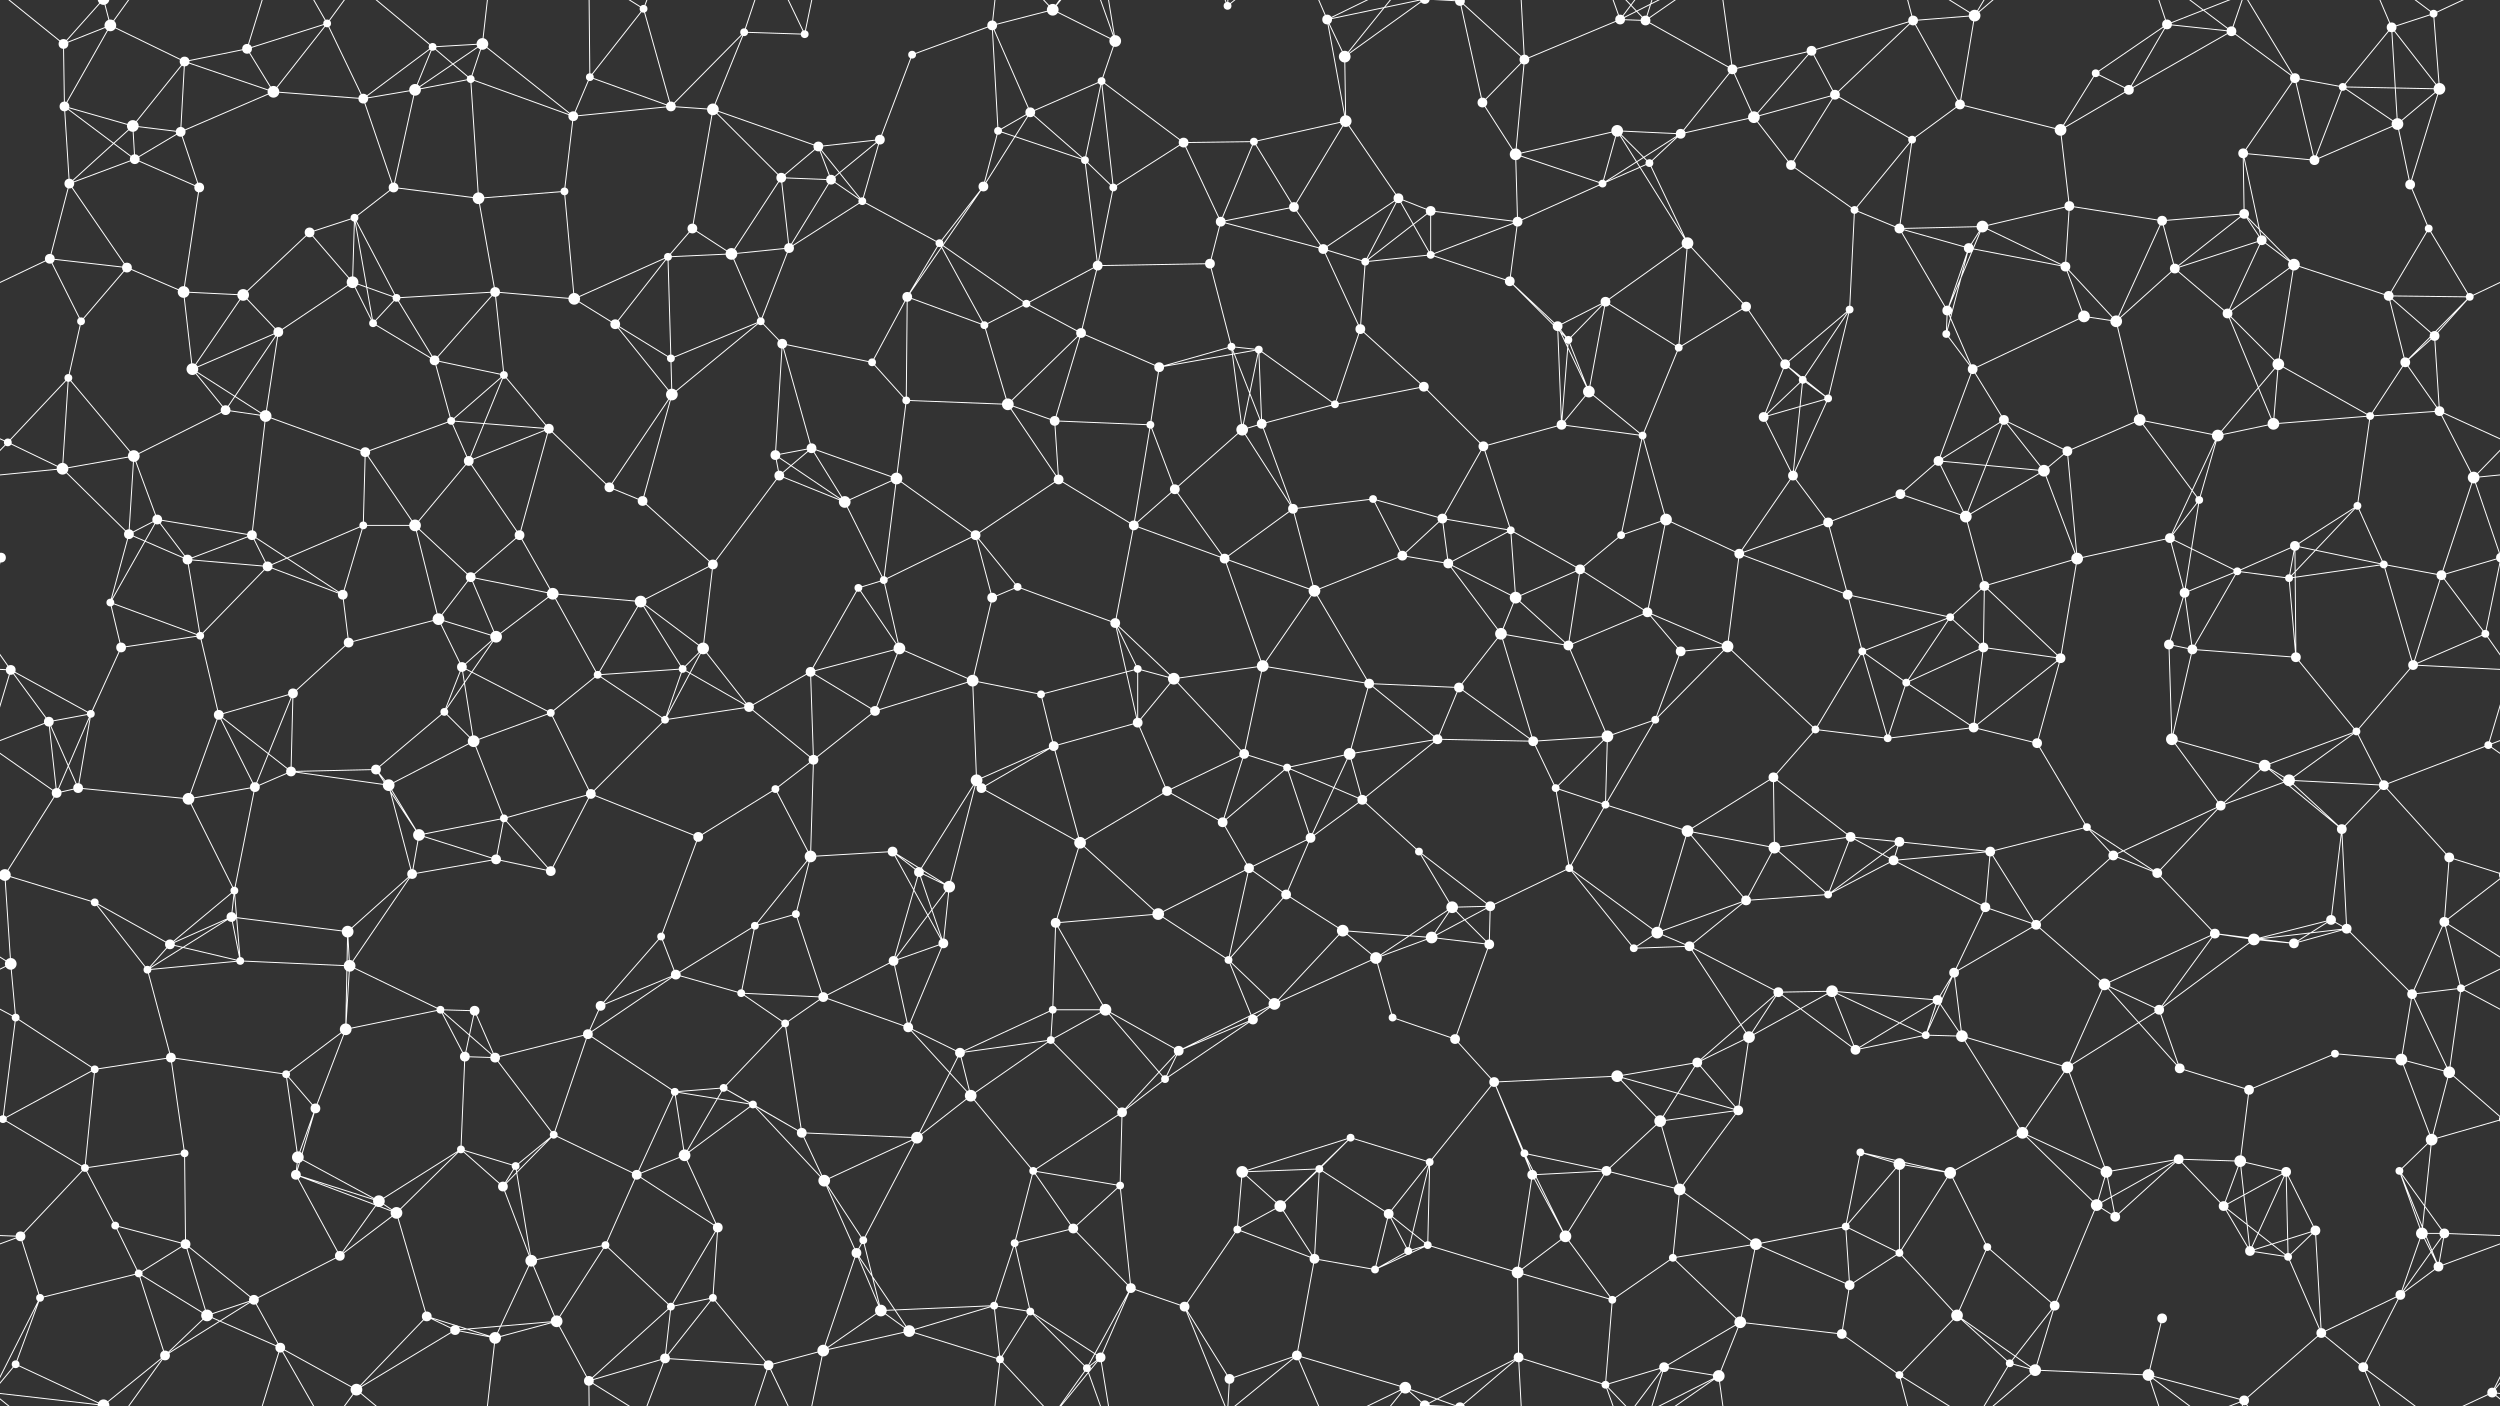 <svg xmlns="http://www.w3.org/2000/svg" width="2560" height="1440" fill="#fff"><rect width="100%" height="100%" fill="#333333" stroke="none"/><circle cx="65" cy="45" r="5"/><circle cx="113" cy="26" r="6"/><circle cx="189" cy="63" r="5"/><circle cx="253" cy="50" r="5"/><circle cx="335" cy="24" r="4"/><circle cx="443" cy="48" r="4"/><circle cx="494" cy="45" r="6"/><circle cx="604" cy="79" r="4"/><circle cx="659" cy="9" r="4"/><circle cx="762" cy="33" r="4"/><circle cx="824" cy="35" r="4"/><circle cx="934" cy="56" r="4"/><circle cx="1016" cy="26" r="5"/><circle cx="1078" cy="10" r="6"/><circle cx="1142" cy="42" r="6"/><circle cx="1257" cy="6" r="4"/><circle cx="1359" cy="20" r="5"/><circle cx="1377" cy="58" r="6"/><circle cx="1495" cy="1" r="5"/><circle cx="1495" cy="1441" r="5"/><circle cx="1561" cy="61" r="5"/><circle cx="1659" cy="20" r="5"/><circle cx="1685" cy="21" r="5"/><circle cx="1774" cy="71" r="5"/><circle cx="1855" cy="52" r="5"/><circle cx="1959" cy="21" r="5"/><circle cx="2022" cy="16" r="6"/><circle cx="2146" cy="75" r="4"/><circle cx="2219" cy="25" r="5"/><circle cx="2285" cy="32" r="5"/><circle cx="2350" cy="80" r="5"/><circle cx="2449" cy="28" r="5"/><circle cx="2492" cy="14" r="4"/><circle cx="66" cy="109" r="5"/><circle cx="136" cy="129" r="6"/><circle cx="185" cy="135" r="5"/><circle cx="280" cy="94" r="6"/><circle cx="372" cy="101" r="5"/><circle cx="425" cy="92" r="6"/><circle cx="482" cy="81" r="4"/><circle cx="587" cy="119" r="5"/><circle cx="687" cy="109" r="5"/><circle cx="730" cy="112" r="6"/><circle cx="838" cy="150" r="5"/><circle cx="901" cy="143" r="5"/><circle cx="1022" cy="134" r="4"/><circle cx="1055" cy="115" r="5"/><circle cx="1128" cy="83" r="4"/><circle cx="1212" cy="146" r="5"/><circle cx="1284" cy="145" r="4"/><circle cx="1378" cy="124" r="6"/><circle cx="1518" cy="105" r="5"/><circle cx="1552" cy="158" r="6"/><circle cx="1656" cy="134" r="6"/><circle cx="1721" cy="137" r="5"/><circle cx="1796" cy="120" r="6"/><circle cx="1879" cy="97" r="5"/><circle cx="1958" cy="143" r="4"/><circle cx="2007" cy="107" r="5"/><circle cx="2110" cy="133" r="6"/><circle cx="2180" cy="92" r="5"/><circle cx="2297" cy="157" r="5"/><circle cx="2399" cy="89" r="4"/><circle cx="2455" cy="127" r="6"/><circle cx="2498" cy="91" r="6"/><circle cx="71" cy="188" r="5"/><circle cx="138" cy="163" r="5"/><circle cx="204" cy="192" r="5"/><circle cx="317" cy="238" r="5"/><circle cx="363" cy="223" r="4"/><circle cx="403" cy="192" r="5"/><circle cx="490" cy="203" r="6"/><circle cx="578" cy="196" r="4"/><circle cx="709" cy="234" r="5"/><circle cx="800" cy="182" r="5"/><circle cx="851" cy="184" r="5"/><circle cx="883" cy="206" r="4"/><circle cx="1007" cy="191" r="5"/><circle cx="1111" cy="164" r="4"/><circle cx="1140" cy="192" r="4"/><circle cx="1250" cy="227" r="5"/><circle cx="1325" cy="212" r="5"/><circle cx="1432" cy="203" r="5"/><circle cx="1465" cy="216" r="5"/><circle cx="1554" cy="227" r="5"/><circle cx="1641" cy="188" r="4"/><circle cx="1689" cy="167" r="4"/><circle cx="1834" cy="169" r="5"/><circle cx="1899" cy="215" r="4"/><circle cx="1945" cy="234" r="5"/><circle cx="2030" cy="232" r="6"/><circle cx="2119" cy="211" r="5"/><circle cx="2214" cy="226" r="5"/><circle cx="2298" cy="219" r="5"/><circle cx="2370" cy="164" r="5"/><circle cx="2468" cy="189" r="5"/><circle cx="2487" cy="234" r="4"/><circle cx="51" cy="265" r="5"/><circle cx="130" cy="274" r="5"/><circle cx="188" cy="299" r="6"/><circle cx="249" cy="302" r="6"/><circle cx="361" cy="289" r="6"/><circle cx="406" cy="305" r="4"/><circle cx="507" cy="299" r="5"/><circle cx="588" cy="306" r="6"/><circle cx="684" cy="263" r="4"/><circle cx="749" cy="260" r="6"/><circle cx="808" cy="254" r="5"/><circle cx="929" cy="304" r="5"/><circle cx="962" cy="249" r="4"/><circle cx="1051" cy="311" r="4"/><circle cx="1124" cy="272" r="5"/><circle cx="1239" cy="270" r="5"/><circle cx="1355" cy="255" r="5"/><circle cx="1398" cy="268" r="4"/><circle cx="1465" cy="261" r="4"/><circle cx="1546" cy="288" r="5"/><circle cx="1644" cy="309" r="5"/><circle cx="1728" cy="249" r="6"/><circle cx="1788" cy="314" r="5"/><circle cx="1894" cy="317" r="4"/><circle cx="1994" cy="318" r="5"/><circle cx="2016" cy="254" r="5"/><circle cx="2115" cy="273" r="5"/><circle cx="2227" cy="275" r="5"/><circle cx="2316" cy="246" r="5"/><circle cx="2349" cy="271" r="6"/><circle cx="2446" cy="303" r="5"/><circle cx="2529" cy="304" r="4"/><circle cx="70" cy="387" r="4"/><circle cx="83" cy="329" r="4"/><circle cx="197" cy="378" r="6"/><circle cx="285" cy="340" r="5"/><circle cx="382" cy="331" r="4"/><circle cx="445" cy="369" r="5"/><circle cx="516" cy="384" r="4"/><circle cx="630" cy="332" r="5"/><circle cx="687" cy="367" r="4"/><circle cx="779" cy="329" r="4"/><circle cx="801" cy="352" r="5"/><circle cx="893" cy="371" r="4"/><circle cx="1008" cy="333" r="4"/><circle cx="1107" cy="341" r="5"/><circle cx="1187" cy="376" r="5"/><circle cx="1261" cy="355" r="4"/><circle cx="1289" cy="358" r="4"/><circle cx="1393" cy="337" r="5"/><circle cx="1458" cy="396" r="5"/><circle cx="1595" cy="334" r="5"/><circle cx="1606" cy="348" r="4"/><circle cx="1719" cy="356" r="4"/><circle cx="1828" cy="373" r="5"/><circle cx="1846" cy="389" r="4"/><circle cx="1993" cy="342" r="4"/><circle cx="2020" cy="378" r="5"/><circle cx="2134" cy="324" r="6"/><circle cx="2167" cy="329" r="6"/><circle cx="2281" cy="321" r="5"/><circle cx="2333" cy="373" r="6"/><circle cx="2463" cy="371" r="5"/><circle cx="2493" cy="344" r="5"/><circle cx="8" cy="453" r="4"/><circle cx="137" cy="467" r="6"/><circle cx="231" cy="420" r="5"/><circle cx="272" cy="426" r="6"/><circle cx="374" cy="463" r="5"/><circle cx="462" cy="431" r="4"/><circle cx="480" cy="472" r="5"/><circle cx="562" cy="439" r="5"/><circle cx="688" cy="404" r="6"/><circle cx="794" cy="466" r="5"/><circle cx="831" cy="459" r="5"/><circle cx="928" cy="410" r="4"/><circle cx="1032" cy="414" r="6"/><circle cx="1080" cy="431" r="5"/><circle cx="1178" cy="435" r="4"/><circle cx="1272" cy="440" r="6"/><circle cx="1292" cy="434" r="5"/><circle cx="1367" cy="414" r="4"/><circle cx="1519" cy="457" r="5"/><circle cx="1599" cy="435" r="5"/><circle cx="1627" cy="401" r="6"/><circle cx="1682" cy="446" r="4"/><circle cx="1806" cy="427" r="5"/><circle cx="1872" cy="408" r="4"/><circle cx="1985" cy="472" r="5"/><circle cx="2052" cy="430" r="5"/><circle cx="2117" cy="462" r="5"/><circle cx="2191" cy="430" r="6"/><circle cx="2271" cy="446" r="6"/><circle cx="2328" cy="434" r="6"/><circle cx="2427" cy="426" r="4"/><circle cx="2498" cy="421" r="5"/><circle cx="64" cy="480" r="6"/><circle cx="132" cy="547" r="5"/><circle cx="161" cy="532" r="5"/><circle cx="258" cy="548" r="5"/><circle cx="372" cy="538" r="4"/><circle cx="425" cy="538" r="6"/><circle cx="532" cy="548" r="5"/><circle cx="624" cy="499" r="5"/><circle cx="658" cy="513" r="5"/><circle cx="798" cy="487" r="5"/><circle cx="865" cy="514" r="6"/><circle cx="918" cy="490" r="6"/><circle cx="999" cy="548" r="5"/><circle cx="1084" cy="491" r="5"/><circle cx="1161" cy="538" r="5"/><circle cx="1203" cy="501" r="5"/><circle cx="1324" cy="521" r="5"/><circle cx="1406" cy="511" r="4"/><circle cx="1477" cy="531" r="5"/><circle cx="1547" cy="543" r="4"/><circle cx="1660" cy="548" r="4"/><circle cx="1706" cy="532" r="6"/><circle cx="1836" cy="487" r="5"/><circle cx="1872" cy="535" r="5"/><circle cx="1946" cy="506" r="5"/><circle cx="2013" cy="529" r="6"/><circle cx="2093" cy="482" r="6"/><circle cx="2222" cy="551" r="5"/><circle cx="2252" cy="512" r="4"/><circle cx="2350" cy="559" r="5"/><circle cx="2414" cy="518" r="4"/><circle cx="2533" cy="489" r="6"/><circle cx="1" cy="571" r="5"/><circle cx="2561" cy="571" r="5"/><circle cx="113" cy="617" r="4"/><circle cx="192" cy="573" r="5"/><circle cx="274" cy="580" r="5"/><circle cx="351" cy="609" r="5"/><circle cx="449" cy="634" r="6"/><circle cx="482" cy="591" r="5"/><circle cx="566" cy="608" r="6"/><circle cx="656" cy="616" r="6"/><circle cx="730" cy="578" r="5"/><circle cx="879" cy="602" r="4"/><circle cx="905" cy="594" r="4"/><circle cx="1016" cy="612" r="5"/><circle cx="1042" cy="601" r="4"/><circle cx="1142" cy="638" r="5"/><circle cx="1254" cy="572" r="5"/><circle cx="1346" cy="605" r="6"/><circle cx="1436" cy="569" r="5"/><circle cx="1483" cy="577" r="5"/><circle cx="1552" cy="612" r="6"/><circle cx="1618" cy="583" r="5"/><circle cx="1687" cy="627" r="5"/><circle cx="1781" cy="567" r="5"/><circle cx="1892" cy="609" r="5"/><circle cx="1997" cy="632" r="4"/><circle cx="2032" cy="600" r="5"/><circle cx="2127" cy="572" r="6"/><circle cx="2237" cy="607" r="5"/><circle cx="2291" cy="585" r="4"/><circle cx="2344" cy="592" r="4"/><circle cx="2441" cy="578" r="4"/><circle cx="2500" cy="589" r="5"/><circle cx="11" cy="686" r="5"/><circle cx="124" cy="663" r="5"/><circle cx="205" cy="651" r="4"/><circle cx="300" cy="710" r="5"/><circle cx="357" cy="658" r="5"/><circle cx="473" cy="683" r="5"/><circle cx="508" cy="652" r="6"/><circle cx="612" cy="691" r="4"/><circle cx="699" cy="685" r="4"/><circle cx="720" cy="664" r="6"/><circle cx="830" cy="688" r="5"/><circle cx="921" cy="664" r="6"/><circle cx="996" cy="697" r="6"/><circle cx="1066" cy="711" r="4"/><circle cx="1165" cy="685" r="4"/><circle cx="1202" cy="695" r="6"/><circle cx="1293" cy="682" r="6"/><circle cx="1402" cy="700" r="5"/><circle cx="1494" cy="704" r="5"/><circle cx="1537" cy="649" r="6"/><circle cx="1606" cy="661" r="5"/><circle cx="1721" cy="667" r="5"/><circle cx="1769" cy="662" r="6"/><circle cx="1907" cy="667" r="4"/><circle cx="1952" cy="699" r="4"/><circle cx="2031" cy="663" r="5"/><circle cx="2110" cy="674" r="5"/><circle cx="2221" cy="660" r="5"/><circle cx="2245" cy="665" r="5"/><circle cx="2351" cy="673" r="5"/><circle cx="2471" cy="681" r="5"/><circle cx="2545" cy="649" r="4"/><circle cx="50" cy="739" r="5"/><circle cx="93" cy="731" r="4"/><circle cx="224" cy="732" r="5"/><circle cx="298" cy="790" r="5"/><circle cx="385" cy="788" r="5"/><circle cx="455" cy="729" r="4"/><circle cx="485" cy="759" r="6"/><circle cx="564" cy="730" r="4"/><circle cx="681" cy="737" r="4"/><circle cx="767" cy="724" r="5"/><circle cx="833" cy="778" r="5"/><circle cx="896" cy="728" r="5"/><circle cx="1000" cy="799" r="6"/><circle cx="1079" cy="764" r="5"/><circle cx="1165" cy="740" r="5"/><circle cx="1274" cy="772" r="5"/><circle cx="1318" cy="786" r="4"/><circle cx="1382" cy="772" r="6"/><circle cx="1472" cy="757" r="5"/><circle cx="1570" cy="759" r="5"/><circle cx="1646" cy="754" r="6"/><circle cx="1695" cy="737" r="4"/><circle cx="1816" cy="796" r="5"/><circle cx="1859" cy="747" r="4"/><circle cx="1933" cy="756" r="4"/><circle cx="2021" cy="745" r="5"/><circle cx="2086" cy="761" r="5"/><circle cx="2224" cy="757" r="6"/><circle cx="2319" cy="784" r="6"/><circle cx="2344" cy="799" r="6"/><circle cx="2413" cy="749" r="4"/><circle cx="2548" cy="763" r="4"/><circle cx="58" cy="812" r="5"/><circle cx="80" cy="807" r="5"/><circle cx="193" cy="818" r="6"/><circle cx="261" cy="806" r="5"/><circle cx="398" cy="804" r="6"/><circle cx="429" cy="855" r="6"/><circle cx="516" cy="838" r="4"/><circle cx="605" cy="813" r="5"/><circle cx="715" cy="857" r="5"/><circle cx="794" cy="808" r="4"/><circle cx="830" cy="877" r="6"/><circle cx="914" cy="872" r="5"/><circle cx="1005" cy="807" r="5"/><circle cx="1106" cy="863" r="6"/><circle cx="1195" cy="810" r="5"/><circle cx="1252" cy="842" r="5"/><circle cx="1342" cy="858" r="5"/><circle cx="1395" cy="819" r="5"/><circle cx="1453" cy="872" r="4"/><circle cx="1593" cy="807" r="4"/><circle cx="1644" cy="824" r="4"/><circle cx="1728" cy="851" r="6"/><circle cx="1817" cy="868" r="6"/><circle cx="1895" cy="857" r="5"/><circle cx="1945" cy="862" r="5"/><circle cx="2038" cy="872" r="5"/><circle cx="2137" cy="847" r="4"/><circle cx="2164" cy="876" r="5"/><circle cx="2274" cy="825" r="5"/><circle cx="2398" cy="849" r="5"/><circle cx="2441" cy="804" r="5"/><circle cx="2508" cy="878" r="5"/><circle cx="5" cy="896" r="6"/><circle cx="2565" cy="896" r="6"/><circle cx="97" cy="924" r="4"/><circle cx="237" cy="939" r="5"/><circle cx="240" cy="912" r="4"/><circle cx="356" cy="954" r="6"/><circle cx="422" cy="895" r="5"/><circle cx="508" cy="880" r="5"/><circle cx="564" cy="892" r="5"/><circle cx="677" cy="959" r="4"/><circle cx="773" cy="948" r="4"/><circle cx="815" cy="936" r="4"/><circle cx="941" cy="893" r="5"/><circle cx="972" cy="908" r="6"/><circle cx="1081" cy="945" r="5"/><circle cx="1186" cy="936" r="6"/><circle cx="1279" cy="889" r="5"/><circle cx="1317" cy="916" r="5"/><circle cx="1375" cy="953" r="6"/><circle cx="1487" cy="929" r="6"/><circle cx="1526" cy="928" r="5"/><circle cx="1607" cy="889" r="4"/><circle cx="1697" cy="955" r="6"/><circle cx="1788" cy="922" r="5"/><circle cx="1872" cy="916" r="4"/><circle cx="1939" cy="881" r="5"/><circle cx="2033" cy="929" r="5"/><circle cx="2085" cy="947" r="5"/><circle cx="2209" cy="894" r="5"/><circle cx="2268" cy="956" r="5"/><circle cx="2387" cy="942" r="5"/><circle cx="2403" cy="951" r="5"/><circle cx="2503" cy="944" r="5"/><circle cx="11" cy="987" r="6"/><circle cx="151" cy="993" r="4"/><circle cx="174" cy="967" r="5"/><circle cx="246" cy="984" r="4"/><circle cx="358" cy="989" r="6"/><circle cx="451" cy="1034" r="4"/><circle cx="486" cy="1035" r="5"/><circle cx="615" cy="1030" r="5"/><circle cx="692" cy="998" r="5"/><circle cx="759" cy="1017" r="4"/><circle cx="843" cy="1021" r="5"/><circle cx="915" cy="984" r="5"/><circle cx="966" cy="966" r="5"/><circle cx="1078" cy="1034" r="4"/><circle cx="1132" cy="1034" r="6"/><circle cx="1258" cy="983" r="4"/><circle cx="1305" cy="1028" r="6"/><circle cx="1409" cy="981" r="6"/><circle cx="1466" cy="960" r="6"/><circle cx="1525" cy="967" r="5"/><circle cx="1673" cy="971" r="4"/><circle cx="1730" cy="969" r="5"/><circle cx="1821" cy="1016" r="5"/><circle cx="1876" cy="1015" r="6"/><circle cx="1984" cy="1024" r="5"/><circle cx="2001" cy="996" r="5"/><circle cx="2155" cy="1008" r="6"/><circle cx="2211" cy="1034" r="5"/><circle cx="2308" cy="962" r="6"/><circle cx="2349" cy="966" r="5"/><circle cx="2470" cy="1018" r="5"/><circle cx="2520" cy="1012" r="4"/><circle cx="16" cy="1042" r="4"/><circle cx="97" cy="1095" r="4"/><circle cx="175" cy="1083" r="5"/><circle cx="293" cy="1100" r="4"/><circle cx="354" cy="1054" r="6"/><circle cx="476" cy="1082" r="5"/><circle cx="507" cy="1083" r="5"/><circle cx="602" cy="1059" r="5"/><circle cx="691" cy="1118" r="4"/><circle cx="741" cy="1114" r="4"/><circle cx="804" cy="1048" r="4"/><circle cx="930" cy="1052" r="5"/><circle cx="983" cy="1078" r="5"/><circle cx="1076" cy="1065" r="4"/><circle cx="1193" cy="1105" r="4"/><circle cx="1207" cy="1076" r="5"/><circle cx="1283" cy="1044" r="5"/><circle cx="1426" cy="1042" r="4"/><circle cx="1490" cy="1064" r="5"/><circle cx="1530" cy="1108" r="5"/><circle cx="1656" cy="1102" r="6"/><circle cx="1738" cy="1088" r="5"/><circle cx="1791" cy="1062" r="6"/><circle cx="1900" cy="1075" r="5"/><circle cx="1972" cy="1060" r="4"/><circle cx="2009" cy="1061" r="6"/><circle cx="2117" cy="1093" r="6"/><circle cx="2232" cy="1094" r="5"/><circle cx="2303" cy="1116" r="5"/><circle cx="2391" cy="1079" r="4"/><circle cx="2459" cy="1085" r="6"/><circle cx="2508" cy="1098" r="6"/><circle cx="3" cy="1146" r="4"/><circle cx="2563" cy="1146" r="4"/><circle cx="87" cy="1196" r="4"/><circle cx="189" cy="1181" r="4"/><circle cx="305" cy="1185" r="6"/><circle cx="323" cy="1135" r="5"/><circle cx="472" cy="1177" r="4"/><circle cx="528" cy="1194" r="4"/><circle cx="567" cy="1162" r="4"/><circle cx="701" cy="1183" r="6"/><circle cx="771" cy="1131" r="4"/><circle cx="821" cy="1160" r="5"/><circle cx="939" cy="1165" r="6"/><circle cx="994" cy="1122" r="6"/><circle cx="1058" cy="1199" r="4"/><circle cx="1149" cy="1139" r="5"/><circle cx="1272" cy="1200" r="6"/><circle cx="1351" cy="1197" r="4"/><circle cx="1383" cy="1165" r="4"/><circle cx="1464" cy="1190" r="4"/><circle cx="1561" cy="1181" r="4"/><circle cx="1645" cy="1199" r="5"/><circle cx="1700" cy="1148" r="6"/><circle cx="1780" cy="1137" r="5"/><circle cx="1905" cy="1180" r="4"/><circle cx="1945" cy="1192" r="6"/><circle cx="2071" cy="1160" r="6"/><circle cx="2157" cy="1200" r="6"/><circle cx="2231" cy="1187" r="5"/><circle cx="2294" cy="1189" r="6"/><circle cx="2341" cy="1200" r="5"/><circle cx="2457" cy="1199" r="4"/><circle cx="2490" cy="1167" r="6"/><circle cx="21" cy="1266" r="5"/><circle cx="118" cy="1255" r="4"/><circle cx="190" cy="1274" r="5"/><circle cx="303" cy="1203" r="5"/><circle cx="388" cy="1230" r="6"/><circle cx="406" cy="1242" r="6"/><circle cx="515" cy="1215" r="5"/><circle cx="620" cy="1275" r="4"/><circle cx="652" cy="1203" r="5"/><circle cx="735" cy="1257" r="5"/><circle cx="844" cy="1209" r="6"/><circle cx="884" cy="1270" r="4"/><circle cx="1039" cy="1273" r="4"/><circle cx="1099" cy="1258" r="5"/><circle cx="1147" cy="1214" r="4"/><circle cx="1267" cy="1259" r="4"/><circle cx="1311" cy="1235" r="6"/><circle cx="1422" cy="1243" r="5"/><circle cx="1462" cy="1275" r="4"/><circle cx="1569" cy="1203" r="5"/><circle cx="1603" cy="1266" r="6"/><circle cx="1720" cy="1218" r="6"/><circle cx="1798" cy="1274" r="6"/><circle cx="1890" cy="1256" r="4"/><circle cx="1997" cy="1201" r="6"/><circle cx="2035" cy="1277" r="4"/><circle cx="2147" cy="1234" r="6"/><circle cx="2166" cy="1246" r="5"/><circle cx="2277" cy="1235" r="5"/><circle cx="2371" cy="1260" r="5"/><circle cx="2480" cy="1263" r="6"/><circle cx="2503" cy="1263" r="5"/><circle cx="41" cy="1329" r="4"/><circle cx="142" cy="1304" r="4"/><circle cx="212" cy="1347" r="6"/><circle cx="260" cy="1331" r="5"/><circle cx="348" cy="1286" r="5"/><circle cx="437" cy="1348" r="5"/><circle cx="544" cy="1291" r="6"/><circle cx="570" cy="1353" r="6"/><circle cx="687" cy="1338" r="4"/><circle cx="730" cy="1329" r="4"/><circle cx="877" cy="1283" r="5"/><circle cx="902" cy="1342" r="6"/><circle cx="1018" cy="1337" r="4"/><circle cx="1055" cy="1343" r="4"/><circle cx="1158" cy="1319" r="5"/><circle cx="1213" cy="1338" r="5"/><circle cx="1346" cy="1289" r="5"/><circle cx="1408" cy="1300" r="4"/><circle cx="1442" cy="1281" r="4"/><circle cx="1554" cy="1303" r="6"/><circle cx="1651" cy="1331" r="4"/><circle cx="1713" cy="1288" r="4"/><circle cx="1782" cy="1354" r="6"/><circle cx="1894" cy="1316" r="5"/><circle cx="1945" cy="1283" r="4"/><circle cx="2004" cy="1347" r="6"/><circle cx="2104" cy="1337" r="5"/><circle cx="2214" cy="1350" r="5"/><circle cx="2304" cy="1281" r="5"/><circle cx="2343" cy="1287" r="4"/><circle cx="2458" cy="1326" r="5"/><circle cx="2497" cy="1297" r="5"/><circle cx="16" cy="1397" r="4"/><circle cx="106" cy="1439" r="6"/><circle cx="106" cy="-1" r="6"/><circle cx="169" cy="1388" r="5"/><circle cx="287" cy="1380" r="5"/><circle cx="365" cy="1423" r="6"/><circle cx="466" cy="1362" r="5"/><circle cx="507" cy="1370" r="6"/><circle cx="603" cy="1414" r="5"/><circle cx="681" cy="1391" r="5"/><circle cx="787" cy="1398" r="5"/><circle cx="843" cy="1383" r="6"/><circle cx="931" cy="1363" r="6"/><circle cx="1024" cy="1392" r="4"/><circle cx="1113" cy="1401" r="4"/><circle cx="1127" cy="1390" r="5"/><circle cx="1259" cy="1412" r="5"/><circle cx="1328" cy="1388" r="5"/><circle cx="1439" cy="1421" r="6"/><circle cx="1459" cy="1439" r="5"/><circle cx="1459" cy="-1" r="5"/><circle cx="1555" cy="1390" r="5"/><circle cx="1644" cy="1418" r="4"/><circle cx="1704" cy="1400" r="5"/><circle cx="1760" cy="1409" r="6"/><circle cx="1886" cy="1366" r="5"/><circle cx="1945" cy="1408" r="4"/><circle cx="2058" cy="1396" r="4"/><circle cx="2084" cy="1403" r="6"/><circle cx="2200" cy="1408" r="6"/><circle cx="2298" cy="1434" r="5"/><circle cx="2377" cy="1365" r="5"/><circle cx="2420" cy="1400" r="5"/><circle cx="2552" cy="1426" r="5"/><path stroke="#fff" d="M65 45L113 26M65 45L66 109M65 45L106 -1M65 45L-8 -14M2625 45L2552 -14M65 1485L106 1439M65 1485L-8 1426M2625 1485L2552 1426M113 26L189 63M113 26L66 109M113 26L106 -1M113 26L169 -52M113 1466L106 1439M113 1466L169 1388M189 63L253 50M189 63L136 129M189 63L185 135M189 63L280 94M253 50L335 24M253 50L280 94M253 50L287 -60M253 1490L287 1380M335 24L280 94M335 24L372 101M335 24L287 -60M335 24L365 -17M335 1464L287 1380M335 1464L365 1423M443 48L494 45M443 48L372 101M443 48L425 92M443 48L482 81M443 48L365 -17M443 1488L365 1423M494 45L425 92M494 45L482 81M494 45L587 119M494 45L507 -70M494 1485L507 1370M604 79L659 9M604 79L587 119M604 79L687 109M604 79L603 -26M604 1519L603 1414M659 9L687 109M659 9L603 -26M659 9L681 -49M659 1449L603 1414M659 1449L681 1391M762 33L824 35M762 33L687 109M762 33L730 112M762 33L787 -42M762 1473L787 1398M824 35L787 -42M824 35L843 -57M824 1475L787 1398M824 1475L843 1383M934 56L1016 26M934 56L901 143M1016 26L1078 10M1016 26L1022 134M1016 26L1055 115M1016 26L1024 -48M1016 1466L1024 1392M1078 10L1142 42M1078 10L1024 -48M1078 10L1113 -39M1078 10L1127 -50M1078 1450L1024 1392M1078 1450L1113 1401M1078 1450L1127 1390M1142 42L1128 83M1142 42L1113 -39M1142 42L1127 -50M1142 1482L1113 1401M1142 1482L1127 1390M1257 6L1213 -102M1257 6L1259 -28M1257 6L1328 -52M1257 1446L1213 1338M1257 1446L1259 1412M1257 1446L1328 1388M1359 20L1377 58M1359 20L1378 124M1359 20L1328 -52M1359 20L1439 -19M1359 20L1459 -1M1359 1460L1328 1388M1359 1460L1439 1421M1359 1460L1459 1439M1377 58L1378 124M1377 58L1439 -19M1377 58L1459 -1M1377 1498L1439 1421M1377 1498L1459 1439M1495 1L1561 61M1495 1L1518 105M1495 1L1439 -19M1495 1L1459 -1M1495 1L1555 -50M1495 1441L1439 1421M1495 1441L1459 1439M1495 1441L1555 1390M1561 61L1659 20M1561 61L1518 105M1561 61L1552 158M1561 61L1555 -50M1561 1501L1555 1390M1659 20L1685 21M1659 20L1644 -22M1659 20L1704 -40M1659 20L1760 -31M1659 1460L1644 1418M1659 1460L1704 1400M1659 1460L1760 1409M1685 21L1774 71M1685 21L1644 -22M1685 21L1704 -40M1685 21L1760 -31M1685 1461L1644 1418M1685 1461L1704 1400M1685 1461L1760 1409M1774 71L1855 52M1774 71L1721 137M1774 71L1796 120M1774 71L1760 -31M1774 1511L1760 1409M1855 52L1959 21M1855 52L1796 120M1855 52L1879 97M1959 21L2022 16M1959 21L1879 97M1959 21L2007 107M1959 21L1945 -32M1959 1461L1945 1408M2022 16L2007 107M2022 16L1945 -32M2022 16L2058 -44M2022 16L2084 -37M2022 1456L1945 1408M2022 1456L2058 1396M2022 1456L2084 1403M2146 75L2219 25M2146 75L2110 133M2146 75L2180 92M2219 25L2285 32M2219 25L2180 92M2219 25L2200 -32M2219 25L2298 -6M2219 1465L2200 1408M2219 1465L2298 1434M2285 32L2350 80M2285 32L2180 92M2285 32L2200 -32M2285 32L2298 -6M2285 1472L2200 1408M2285 1472L2298 1434M2350 80L2297 157M2350 80L2399 89M2350 80L2370 164M2350 80L2298 -6M2350 1520L2298 1434M2449 28L2492 14M2449 28L2399 89M2449 28L2455 127M2449 28L2498 91M2449 28L2420 -40M2449 1468L2420 1400M2492 14L2498 91M2492 14L2420 -40M2492 14L2552 -14M2492 1454L2420 1400M2492 1454L2552 1426M66 109L136 129M66 109L71 188M66 109L138 163M136 129L185 135M136 129L71 188M136 129L138 163M185 135L280 94M185 135L138 163M185 135L204 192M280 94L372 101M372 101L425 92M372 101L403 192M425 92L482 81M425 92L403 192M482 81L587 119M482 81L490 203M587 119L687 109M587 119L578 196M687 109L730 112M730 112L838 150M730 112L709 234M730 112L800 182M838 150L901 143M838 150L800 182M838 150L851 184M838 150L883 206M901 143L851 184M901 143L883 206M1022 134L1055 115M1022 134L1007 191M1022 134L1111 164M1055 115L1128 83M1055 115L1007 191M1055 115L1111 164M1128 83L1212 146M1128 83L1111 164M1128 83L1140 192M1212 146L1284 145M1212 146L1140 192M1212 146L1250 227M1284 145L1378 124M1284 145L1250 227M1284 145L1325 212M1378 124L1325 212M1378 124L1432 203M1518 105L1552 158M1552 158L1656 134M1552 158L1554 227M1552 158L1641 188M1656 134L1721 137M1656 134L1641 188M1656 134L1689 167M1656 134L1728 249M1721 137L1796 120M1721 137L1641 188M1721 137L1689 167M1796 120L1879 97M1796 120L1834 169M1879 97L1958 143M1879 97L1834 169M1958 143L2007 107M1958 143L1899 215M1958 143L1945 234M2007 107L2110 133M2110 133L2180 92M2110 133L2119 211M2297 157L2298 219M2297 157L2370 164M2297 157L2316 246M2399 89L2455 127M2399 89L2498 91M2399 89L2370 164M2455 127L2498 91M2455 127L2370 164M2455 127L2468 189M2498 91L2468 189M71 188L138 163M71 188L51 265M71 188L130 274M138 163L204 192M204 192L188 299M317 238L363 223M317 238L249 302M317 238L361 289M363 223L403 192M363 223L361 289M363 223L406 305M363 223L382 331M403 192L490 203M490 203L578 196M490 203L507 299M578 196L588 306M709 234L684 263M709 234L749 260M800 182L851 184M800 182L749 260M800 182L808 254M851 184L883 206M851 184L808 254M883 206L808 254M883 206L962 249M1007 191L929 304M1007 191L962 249M1111 164L1140 192M1111 164L1124 272M1140 192L1124 272M1250 227L1325 212M1250 227L1239 270M1250 227L1355 255M1325 212L1355 255M1432 203L1465 216M1432 203L1355 255M1432 203L1398 268M1432 203L1465 261M1465 216L1554 227M1465 216L1398 268M1465 216L1465 261M1554 227L1641 188M1554 227L1465 261M1554 227L1546 288M1641 188L1689 167M1689 167L1728 249M1834 169L1899 215M1899 215L1945 234M1899 215L1894 317M1945 234L2030 232M1945 234L1994 318M1945 234L2016 254M2030 232L2119 211M2030 232L1994 318M2030 232L2016 254M2030 232L2115 273M2119 211L2214 226M2119 211L2115 273M2214 226L2298 219M2214 226L2227 275M2214 226L2167 329M2298 219L2227 275M2298 219L2316 246M2298 219L2349 271M2468 189L2487 234M2487 234L2446 303M2487 234L2529 304M51 265L130 274M51 265L-31 304M51 265L83 329M2611 265L2529 304M130 274L188 299M130 274L83 329M188 299L249 302M188 299L197 378M249 302L197 378M249 302L285 340M361 289L406 305M361 289L285 340M361 289L382 331M406 305L507 299M406 305L382 331M406 305L445 369M507 299L588 306M507 299L445 369M507 299L516 384M588 306L684 263M588 306L630 332M684 263L749 260M684 263L630 332M684 263L687 367M749 260L808 254M749 260L779 329M808 254L779 329M929 304L962 249M929 304L893 371M929 304L1008 333M929 304L928 410M962 249L1051 311M962 249L1008 333M1051 311L1124 272M1051 311L1008 333M1051 311L1107 341M1124 272L1239 270M1124 272L1107 341M1239 270L1261 355M1355 255L1398 268M1355 255L1393 337M1398 268L1465 261M1398 268L1393 337M1465 261L1546 288M1546 288L1595 334M1546 288L1606 348M1644 309L1728 249M1644 309L1595 334M1644 309L1606 348M1644 309L1719 356M1644 309L1627 401M1728 249L1788 314M1728 249L1719 356M1788 314L1719 356M1788 314L1828 373M1894 317L1828 373M1894 317L1846 389M1894 317L1872 408M1994 318L2016 254M1994 318L1993 342M1994 318L2020 378M2016 254L2115 273M2016 254L1993 342M2115 273L2134 324M2115 273L2167 329M2227 275L2316 246M2227 275L2167 329M2227 275L2281 321M2316 246L2349 271M2316 246L2281 321M2349 271L2446 303M2349 271L2281 321M2349 271L2333 373M2446 303L2529 304M2446 303L2463 371M2446 303L2493 344M2529 304L2463 371M2529 304L2493 344M70 387L83 329M70 387L8 453M70 387L137 467M70 387L64 480M197 378L285 340M197 378L231 420M197 378L272 426M285 340L231 420M285 340L272 426M382 331L445 369M445 369L516 384M445 369L462 431M516 384L462 431M516 384L480 472M516 384L562 439M630 332L687 367M630 332L688 404M687 367L779 329M687 367L688 404M779 329L801 352M779 329L688 404M801 352L893 371M801 352L794 466M801 352L831 459M893 371L928 410M1008 333L1032 414M1107 341L1187 376M1107 341L1032 414M1107 341L1080 431M1187 376L1261 355M1187 376L1289 358M1187 376L1178 435M1261 355L1289 358M1261 355L1272 440M1261 355L1292 434M1289 358L1272 440M1289 358L1292 434M1289 358L1367 414M1393 337L1458 396M1393 337L1367 414M1458 396L1367 414M1458 396L1519 457M1595 334L1606 348M1595 334L1599 435M1595 334L1627 401M1606 348L1599 435M1606 348L1627 401M1719 356L1682 446M1828 373L1846 389M1828 373L1806 427M1828 373L1872 408M1846 389L1806 427M1846 389L1872 408M1846 389L1836 487M1993 342L2020 378M2020 378L2134 324M2020 378L1985 472M2020 378L2052 430M2134 324L2167 329M2167 329L2191 430M2281 321L2333 373M2281 321L2328 434M2333 373L2271 446M2333 373L2328 434M2333 373L2427 426M2463 371L2493 344M2463 371L2427 426M2463 371L2498 421M2493 344L2498 421M8 453L-62 421M8 453L64 480M8 453L-27 489M2568 453L2498 421M2568 453L2533 489M137 467L231 420M137 467L64 480M137 467L132 547M137 467L161 532M231 420L272 426M272 426L374 463M272 426L258 548M374 463L462 431M374 463L372 538M374 463L425 538M462 431L480 472M462 431L562 439M480 472L562 439M480 472L425 538M480 472L532 548M562 439L532 548M562 439L624 499M688 404L624 499M688 404L658 513M794 466L831 459M794 466L798 487M794 466L865 514M831 459L798 487M831 459L865 514M831 459L918 490M928 410L1032 414M928 410L918 490M1032 414L1080 431M1032 414L1084 491M1080 431L1178 435M1080 431L1084 491M1178 435L1161 538M1178 435L1203 501M1272 440L1292 434M1272 440L1203 501M1272 440L1324 521M1292 434L1367 414M1292 434L1324 521M1519 457L1599 435M1519 457L1477 531M1519 457L1547 543M1599 435L1627 401M1599 435L1682 446M1627 401L1682 446M1682 446L1660 548M1682 446L1706 532M1806 427L1872 408M1806 427L1836 487M1872 408L1836 487M1985 472L2052 430M1985 472L1946 506M1985 472L2013 529M1985 472L2093 482M2052 430L2117 462M2052 430L2013 529M2052 430L2093 482M2117 462L2191 430M2117 462L2093 482M2117 462L2127 572M2191 430L2271 446M2191 430L2252 512M2271 446L2328 434M2271 446L2222 551M2271 446L2252 512M2328 434L2427 426M2427 426L2498 421M2427 426L2414 518M2498 421L2533 489M64 480L132 547M64 480L-27 489M2624 480L2533 489M132 547L161 532M132 547L113 617M132 547L192 573M161 532L258 548M161 532L113 617M161 532L192 573M258 548L192 573M258 548L274 580M258 548L351 609M372 538L425 538M372 538L274 580M372 538L351 609M425 538L449 634M425 538L482 591M532 548L482 591M532 548L566 608M624 499L658 513M658 513L730 578M798 487L865 514M798 487L730 578M865 514L918 490M865 514L905 594M918 490L999 548M918 490L905 594M999 548L1084 491M999 548L905 594M999 548L1016 612M999 548L1042 601M1084 491L1161 538M1161 538L1203 501M1161 538L1142 638M1161 538L1254 572M1203 501L1254 572M1324 521L1406 511M1324 521L1254 572M1324 521L1346 605M1406 511L1477 531M1406 511L1436 569M1477 531L1547 543M1477 531L1436 569M1477 531L1483 577M1547 543L1483 577M1547 543L1552 612M1547 543L1618 583M1660 548L1706 532M1660 548L1618 583M1706 532L1687 627M1706 532L1781 567M1836 487L1872 535M1836 487L1781 567M1872 535L1946 506M1872 535L1781 567M1872 535L1892 609M1946 506L2013 529M2013 529L2093 482M2013 529L2032 600M2093 482L2127 572M2222 551L2252 512M2222 551L2127 572M2222 551L2237 607M2222 551L2291 585M2252 512L2237 607M2350 559L2414 518M2350 559L2291 585M2350 559L2344 592M2350 559L2441 578M2350 559L2351 673M2414 518L2344 592M2414 518L2441 578M2533 489L2561 571M2533 489L2500 589M-27 489L1 571M1 571L-60 589M1 571L-15 649M2561 571L2500 589M2561 571L2545 649M113 617L124 663M113 617L205 651M192 573L274 580M192 573L205 651M274 580L351 609M274 580L205 651M351 609L357 658M449 634L482 591M449 634L357 658M449 634L473 683M449 634L508 652M482 591L566 608M482 591L508 652M566 608L656 616M566 608L508 652M566 608L612 691M656 616L730 578M656 616L612 691M656 616L699 685M656 616L720 664M730 578L720 664M879 602L905 594M879 602L830 688M879 602L921 664M905 594L921 664M1016 612L1042 601M1016 612L996 697M1042 601L1142 638M1142 638L1165 685M1142 638L1202 695M1142 638L1165 740M1254 572L1346 605M1254 572L1293 682M1346 605L1436 569M1346 605L1293 682M1346 605L1402 700M1436 569L1483 577M1483 577L1552 612M1483 577L1537 649M1552 612L1618 583M1552 612L1537 649M1552 612L1606 661M1618 583L1687 627M1618 583L1606 661M1687 627L1606 661M1687 627L1721 667M1687 627L1769 662M1781 567L1892 609M1781 567L1769 662M1892 609L1997 632M1892 609L1907 667M1997 632L2032 600M1997 632L1907 667M1997 632L1952 699M1997 632L2031 663M2032 600L2127 572M2032 600L2031 663M2032 600L2110 674M2127 572L2110 674M2237 607L2291 585M2237 607L2221 660M2237 607L2245 665M2291 585L2344 592M2291 585L2245 665M2344 592L2441 578M2344 592L2351 673M2441 578L2500 589M2441 578L2471 681M2500 589L2471 681M2500 589L2545 649M11 686L-89 681M11 686L-15 649M11 686L50 739M11 686L93 731M11 686L-12 763M2571 686L2471 681M2571 686L2545 649M2571 686L2548 763M124 663L205 651M124 663L93 731M205 651L224 732M300 710L357 658M300 710L224 732M300 710L298 790M300 710L261 806M473 683L508 652M473 683L455 729M473 683L485 759M473 683L564 730M508 652L455 729M612 691L699 685M612 691L564 730M612 691L681 737M699 685L720 664M699 685L681 737M699 685L767 724M720 664L681 737M720 664L767 724M830 688L921 664M830 688L767 724M830 688L833 778M830 688L896 728M921 664L996 697M921 664L896 728M996 697L1066 711M996 697L896 728M996 697L1000 799M1066 711L1165 685M1066 711L1079 764M1165 685L1202 695M1165 685L1165 740M1202 695L1293 682M1202 695L1165 740M1202 695L1274 772M1293 682L1402 700M1293 682L1274 772M1402 700L1494 704M1402 700L1382 772M1402 700L1472 757M1494 704L1537 649M1494 704L1472 757M1494 704L1570 759M1537 649L1606 661M1537 649L1570 759M1606 661L1646 754M1721 667L1769 662M1721 667L1695 737M1769 662L1695 737M1769 662L1859 747M1907 667L1952 699M1907 667L1859 747M1907 667L1933 756M1952 699L2031 663M1952 699L1933 756M1952 699L2021 745M2031 663L2110 674M2031 663L2021 745M2110 674L2021 745M2110 674L2086 761M2221 660L2245 665M2221 660L2224 757M2245 665L2351 673M2245 665L2224 757M2351 673L2413 749M2471 681L2545 649M2471 681L2413 749M50 739L93 731M50 739L-12 763M50 739L58 812M50 739L80 807M2610 739L2548 763M93 731L58 812M93 731L80 807M224 732L298 790M224 732L193 818M224 732L261 806M298 790L385 788M298 790L261 806M298 790L398 804M385 788L455 729M385 788L398 804M385 788L429 855M455 729L485 759M485 759L564 730M485 759L398 804M485 759L516 838M564 730L605 813M681 737L767 724M681 737L605 813M767 724L833 778M833 778L896 728M833 778L794 808M833 778L830 877M1000 799L1079 764M1000 799L1005 807M1000 799L941 893M1000 799L972 908M1079 764L1165 740M1079 764L1005 807M1079 764L1106 863M1165 740L1195 810M1274 772L1318 786M1274 772L1195 810M1274 772L1252 842M1318 786L1382 772M1318 786L1252 842M1318 786L1342 858M1318 786L1395 819M1382 772L1472 757M1382 772L1342 858M1382 772L1395 819M1472 757L1570 759M1472 757L1395 819M1570 759L1646 754M1570 759L1593 807M1646 754L1695 737M1646 754L1593 807M1646 754L1644 824M1695 737L1644 824M1816 796L1859 747M1816 796L1728 851M1816 796L1817 868M1816 796L1895 857M1859 747L1933 756M1933 756L2021 745M2021 745L2086 761M2086 761L2137 847M2224 757L2319 784M2224 757L2274 825M2319 784L2344 799M2319 784L2413 749M2319 784L2274 825M2319 784L2398 849M2344 799L2413 749M2344 799L2274 825M2344 799L2398 849M2344 799L2441 804M2413 749L2441 804M2548 763L2618 812M2548 763L2441 804M-12 763L58 812M58 812L80 807M58 812L5 896M80 807L193 818M193 818L261 806M193 818L240 912M261 806L240 912M398 804L429 855M398 804L422 895M429 855L516 838M429 855L422 895M429 855L508 880M516 838L605 813M516 838L508 880M516 838L564 892M605 813L715 857M605 813L564 892M715 857L794 808M715 857L677 959M794 808L830 877M830 877L914 872M830 877L773 948M830 877L815 936M914 872L941 893M914 872L972 908M914 872L966 966M1005 807L1106 863M1106 863L1195 810M1106 863L1081 945M1106 863L1186 936M1195 810L1252 842M1252 842L1279 889M1342 858L1395 819M1342 858L1279 889M1342 858L1317 916M1395 819L1453 872M1453 872L1487 929M1453 872L1526 928M1593 807L1644 824M1593 807L1607 889M1644 824L1728 851M1644 824L1607 889M1728 851L1817 868M1728 851L1697 955M1728 851L1788 922M1817 868L1895 857M1817 868L1788 922M1817 868L1872 916M1895 857L1945 862M1895 857L1872 916M1895 857L1939 881M1945 862L2038 872M1945 862L1872 916M1945 862L1939 881M2038 872L2137 847M2038 872L1939 881M2038 872L2033 929M2038 872L2085 947M2137 847L2164 876M2137 847L2209 894M2164 876L2274 825M2164 876L2085 947M2164 876L2209 894M2274 825L2209 894M2398 849L2441 804M2398 849L2387 942M2398 849L2403 951M2441 804L2508 878M2508 878L2565 896M2508 878L2503 944M-52 878L5 896M5 896L97 924M5 896L-57 944M5 896L11 987M2565 896L2503 944M97 924L151 993M97 924L174 967M237 939L240 912M237 939L356 954M237 939L151 993M237 939L174 967M237 939L246 984M240 912L174 967M240 912L246 984M356 954L422 895M356 954L358 989M356 954L354 1054M422 895L508 880M422 895L358 989M508 880L564 892M677 959L615 1030M677 959L692 998M773 948L815 936M773 948L692 998M773 948L759 1017M815 936L843 1021M941 893L972 908M941 893L915 984M941 893L966 966M972 908L915 984M972 908L966 966M1081 945L1186 936M1081 945L1078 1034M1081 945L1132 1034M1186 936L1279 889M1186 936L1258 983M1279 889L1317 916M1279 889L1258 983M1317 916L1375 953M1317 916L1258 983M1375 953L1305 1028M1375 953L1409 981M1375 953L1466 960M1487 929L1526 928M1487 929L1409 981M1487 929L1466 960M1487 929L1525 967M1526 928L1607 889M1526 928L1466 960M1526 928L1525 967M1607 889L1697 955M1607 889L1673 971M1697 955L1788 922M1697 955L1673 971M1697 955L1730 969M1788 922L1872 916M1788 922L1730 969M1872 916L1939 881M1939 881L2033 929M2033 929L2085 947M2033 929L2001 996M2085 947L2001 996M2085 947L2155 1008M2209 894L2268 956M2268 956L2155 1008M2268 956L2211 1034M2268 956L2308 962M2268 956L2349 966M2387 942L2403 951M2387 942L2308 962M2387 942L2349 966M2403 951L2308 962M2403 951L2349 966M2403 951L2470 1018M2503 944L2571 987M2503 944L2470 1018M2503 944L2520 1012M-57 944L11 987M11 987L-40 1012M11 987L16 1042M2571 987L2520 1012M151 993L174 967M151 993L246 984M151 993L175 1083M174 967L246 984M246 984L358 989M358 989L451 1034M358 989L354 1054M451 1034L486 1035M451 1034L354 1054M451 1034L476 1082M451 1034L507 1083M486 1035L476 1082M486 1035L507 1083M615 1030L692 998M615 1030L602 1059M692 998L759 1017M692 998L602 1059M759 1017L843 1021M759 1017L804 1048M843 1021L915 984M843 1021L804 1048M843 1021L930 1052M915 984L966 966M915 984L930 1052M966 966L930 1052M1078 1034L1132 1034M1078 1034L983 1078M1078 1034L1076 1065M1132 1034L1076 1065M1132 1034L1193 1105M1132 1034L1207 1076M1258 983L1305 1028M1258 983L1283 1044M1305 1028L1409 981M1305 1028L1207 1076M1305 1028L1283 1044M1409 981L1466 960M1409 981L1426 1042M1466 960L1525 967M1525 967L1490 1064M1673 971L1730 969M1730 969L1821 1016M1730 969L1791 1062M1821 1016L1876 1015M1821 1016L1738 1088M1821 1016L1791 1062M1821 1016L1900 1075M1876 1015L1984 1024M1876 1015L1791 1062M1876 1015L1900 1075M1876 1015L1972 1060M1984 1024L2001 996M1984 1024L1900 1075M1984 1024L1972 1060M1984 1024L2009 1061M2001 996L1972 1060M2001 996L2009 1061M2155 1008L2211 1034M2155 1008L2117 1093M2155 1008L2232 1094M2211 1034L2308 962M2211 1034L2117 1093M2211 1034L2232 1094M2308 962L2349 966M2470 1018L2520 1012M2470 1018L2459 1085M2470 1018L2508 1098M2520 1012L2576 1042M2520 1012L2508 1098M-40 1012L16 1042M16 1042L97 1095M16 1042L3 1146M97 1095L175 1083M97 1095L3 1146M97 1095L87 1196M175 1083L293 1100M175 1083L189 1181M293 1100L354 1054M293 1100L305 1185M293 1100L323 1135M354 1054L323 1135M476 1082L507 1083M476 1082L472 1177M507 1083L602 1059M507 1083L567 1162M602 1059L691 1118M602 1059L567 1162M691 1118L741 1114M691 1118L701 1183M691 1118L771 1131M691 1118L652 1203M741 1114L804 1048M741 1114L701 1183M741 1114L771 1131M741 1114L821 1160M804 1048L821 1160M930 1052L983 1078M930 1052L994 1122M983 1078L1076 1065M983 1078L939 1165M983 1078L994 1122M1076 1065L994 1122M1076 1065L1149 1139M1193 1105L1207 1076M1193 1105L1283 1044M1193 1105L1149 1139M1207 1076L1283 1044M1207 1076L1149 1139M1426 1042L1490 1064M1490 1064L1530 1108M1530 1108L1656 1102M1530 1108L1464 1190M1530 1108L1561 1181M1530 1108L1569 1203M1656 1102L1738 1088M1656 1102L1700 1148M1656 1102L1780 1137M1738 1088L1791 1062M1738 1088L1700 1148M1738 1088L1780 1137M1791 1062L1780 1137M1900 1075L1972 1060M1972 1060L2009 1061M2009 1061L2117 1093M2009 1061L2071 1160M2117 1093L2071 1160M2117 1093L2157 1200M2232 1094L2303 1116M2303 1116L2391 1079M2303 1116L2294 1189M2391 1079L2459 1085M2459 1085L2508 1098M2459 1085L2490 1167M2508 1098L2563 1146M2508 1098L2490 1167M-52 1098L3 1146M3 1146L87 1196M3 1146L-70 1167M2563 1146L2490 1167M87 1196L189 1181M87 1196L21 1266M87 1196L118 1255M189 1181L190 1274M305 1185L323 1135M305 1185L303 1203M305 1185L388 1230M323 1135L303 1203M472 1177L528 1194M472 1177L388 1230M472 1177L406 1242M472 1177L515 1215M528 1194L567 1162M528 1194L515 1215M528 1194L544 1291M567 1162L515 1215M567 1162L652 1203M701 1183L771 1131M701 1183L652 1203M701 1183L735 1257M771 1131L821 1160M771 1131L844 1209M821 1160L939 1165M821 1160L844 1209M939 1165L994 1122M939 1165L844 1209M939 1165L884 1270M994 1122L1058 1199M1058 1199L1149 1139M1058 1199L1039 1273M1058 1199L1099 1258M1058 1199L1147 1214M1149 1139L1147 1214M1272 1200L1351 1197M1272 1200L1383 1165M1272 1200L1267 1259M1272 1200L1311 1235M1351 1197L1383 1165M1351 1197L1311 1235M1351 1197L1422 1243M1351 1197L1346 1289M1383 1165L1464 1190M1383 1165L1311 1235M1464 1190L1422 1243M1464 1190L1462 1275M1464 1190L1442 1281M1561 1181L1645 1199M1561 1181L1569 1203M1561 1181L1603 1266M1645 1199L1700 1148M1645 1199L1569 1203M1645 1199L1603 1266M1645 1199L1720 1218M1700 1148L1780 1137M1700 1148L1720 1218M1780 1137L1720 1218M1905 1180L1945 1192M1905 1180L1890 1256M1905 1180L1997 1201M1945 1192L1890 1256M1945 1192L1997 1201M1945 1192L1945 1283M2071 1160L2157 1200M2071 1160L1997 1201M2071 1160L2147 1234M2157 1200L2231 1187M2157 1200L2147 1234M2157 1200L2166 1246M2231 1187L2294 1189M2231 1187L2147 1234M2231 1187L2166 1246M2231 1187L2277 1235M2294 1189L2341 1200M2294 1189L2277 1235M2294 1189L2304 1281M2341 1200L2277 1235M2341 1200L2371 1260M2341 1200L2304 1281M2341 1200L2343 1287M2457 1199L2490 1167M2457 1199L2480 1263M2457 1199L2503 1263M2457 1199L2497 1297M2490 1167L2480 1263M21 1266L-57 1263M21 1266L41 1329M21 1266L-63 1297M2581 1266L2503 1263M2581 1266L2497 1297M118 1255L190 1274M118 1255L142 1304M190 1274L142 1304M190 1274L212 1347M190 1274L260 1331M303 1203L388 1230M303 1203L406 1242M303 1203L348 1286M388 1230L406 1242M388 1230L348 1286M406 1242L348 1286M406 1242L437 1348M515 1215L544 1291M620 1275L652 1203M620 1275L544 1291M620 1275L570 1353M620 1275L687 1338M652 1203L735 1257M735 1257L687 1338M735 1257L730 1329M844 1209L884 1270M844 1209L877 1283M884 1270L877 1283M884 1270L902 1342M1039 1273L1099 1258M1039 1273L1018 1337M1039 1273L1055 1343M1099 1258L1147 1214M1099 1258L1158 1319M1147 1214L1158 1319M1267 1259L1311 1235M1267 1259L1213 1338M1267 1259L1346 1289M1311 1235L1346 1289M1422 1243L1462 1275M1422 1243L1408 1300M1422 1243L1442 1281M1462 1275L1408 1300M1462 1275L1442 1281M1462 1275L1554 1303M1569 1203L1603 1266M1569 1203L1554 1303M1603 1266L1554 1303M1603 1266L1651 1331M1720 1218L1798 1274M1720 1218L1713 1288M1798 1274L1890 1256M1798 1274L1713 1288M1798 1274L1782 1354M1798 1274L1894 1316M1890 1256L1894 1316M1890 1256L1945 1283M1997 1201L2035 1277M1997 1201L1945 1283M2035 1277L2004 1347M2035 1277L2104 1337M2147 1234L2166 1246M2147 1234L2104 1337M2277 1235L2304 1281M2277 1235L2343 1287M2371 1260L2304 1281M2371 1260L2343 1287M2371 1260L2377 1365M2480 1263L2503 1263M2480 1263L2458 1326M2480 1263L2497 1297M2503 1263L2458 1326M2503 1263L2497 1297M41 1329L142 1304M41 1329L16 1397M41 1329L-8 1426M2601 1329L2552 1426M142 1304L212 1347M142 1304L169 1388M212 1347L260 1331M212 1347L169 1388M212 1347L287 1380M260 1331L348 1286M260 1331L169 1388M260 1331L287 1380M437 1348L365 1423M437 1348L466 1362M437 1348L507 1370M544 1291L570 1353M544 1291L507 1370M570 1353L466 1362M570 1353L507 1370M570 1353L603 1414M687 1338L730 1329M687 1338L603 1414M687 1338L681 1391M730 1329L681 1391M730 1329L787 1398M877 1283L902 1342M877 1283L843 1383M877 1283L931 1363M902 1342L1018 1337M902 1342L843 1383M902 1342L931 1363M1018 1337L1055 1343M1018 1337L931 1363M1018 1337L1024 1392M1055 1343L1024 1392M1055 1343L1113 1401M1055 1343L1127 1390M1158 1319L1213 1338M1158 1319L1113 1401M1158 1319L1127 1390M1213 1338L1259 1412M1346 1289L1408 1300M1346 1289L1328 1388M1408 1300L1442 1281M1554 1303L1651 1331M1554 1303L1555 1390M1651 1331L1713 1288M1651 1331L1644 1418M1713 1288L1782 1354M1782 1354L1704 1400M1782 1354L1760 1409M1782 1354L1886 1366M1894 1316L1945 1283M1894 1316L1886 1366M1945 1283L2004 1347M2004 1347L1945 1408M2004 1347L2058 1396M2004 1347L2084 1403M2104 1337L2058 1396M2104 1337L2084 1403M2214 1350L2200 1408M2304 1281L2343 1287M2343 1287L2377 1365M2458 1326L2497 1297M2458 1326L2377 1365M2458 1326L2420 1400M16 1397L106 1439M16 1397L-8 1426M2576 1397L2552 1426M106 1439L169 1388M106 1439L-8 1426M2666 1439L2552 1426M287 1380L365 1423M365 1423L466 1362M466 1362L507 1370M603 1414L681 1391M681 1391L787 1398M787 1398L843 1383M843 1383L931 1363M931 1363L1024 1392M1113 1401L1127 1390M1259 1412L1328 1388M1328 1388L1439 1421M1439 1421L1459 1439M1459 1439L1555 1390M1555 1390L1644 1418M1644 1418L1704 1400M1704 1400L1760 1409M1886 1366L1945 1408M2058 1396L2084 1403M2084 1403L2200 1408M2200 1408L2298 1434M2298 1434L2377 1365M2377 1365L2420 1400"/></svg>